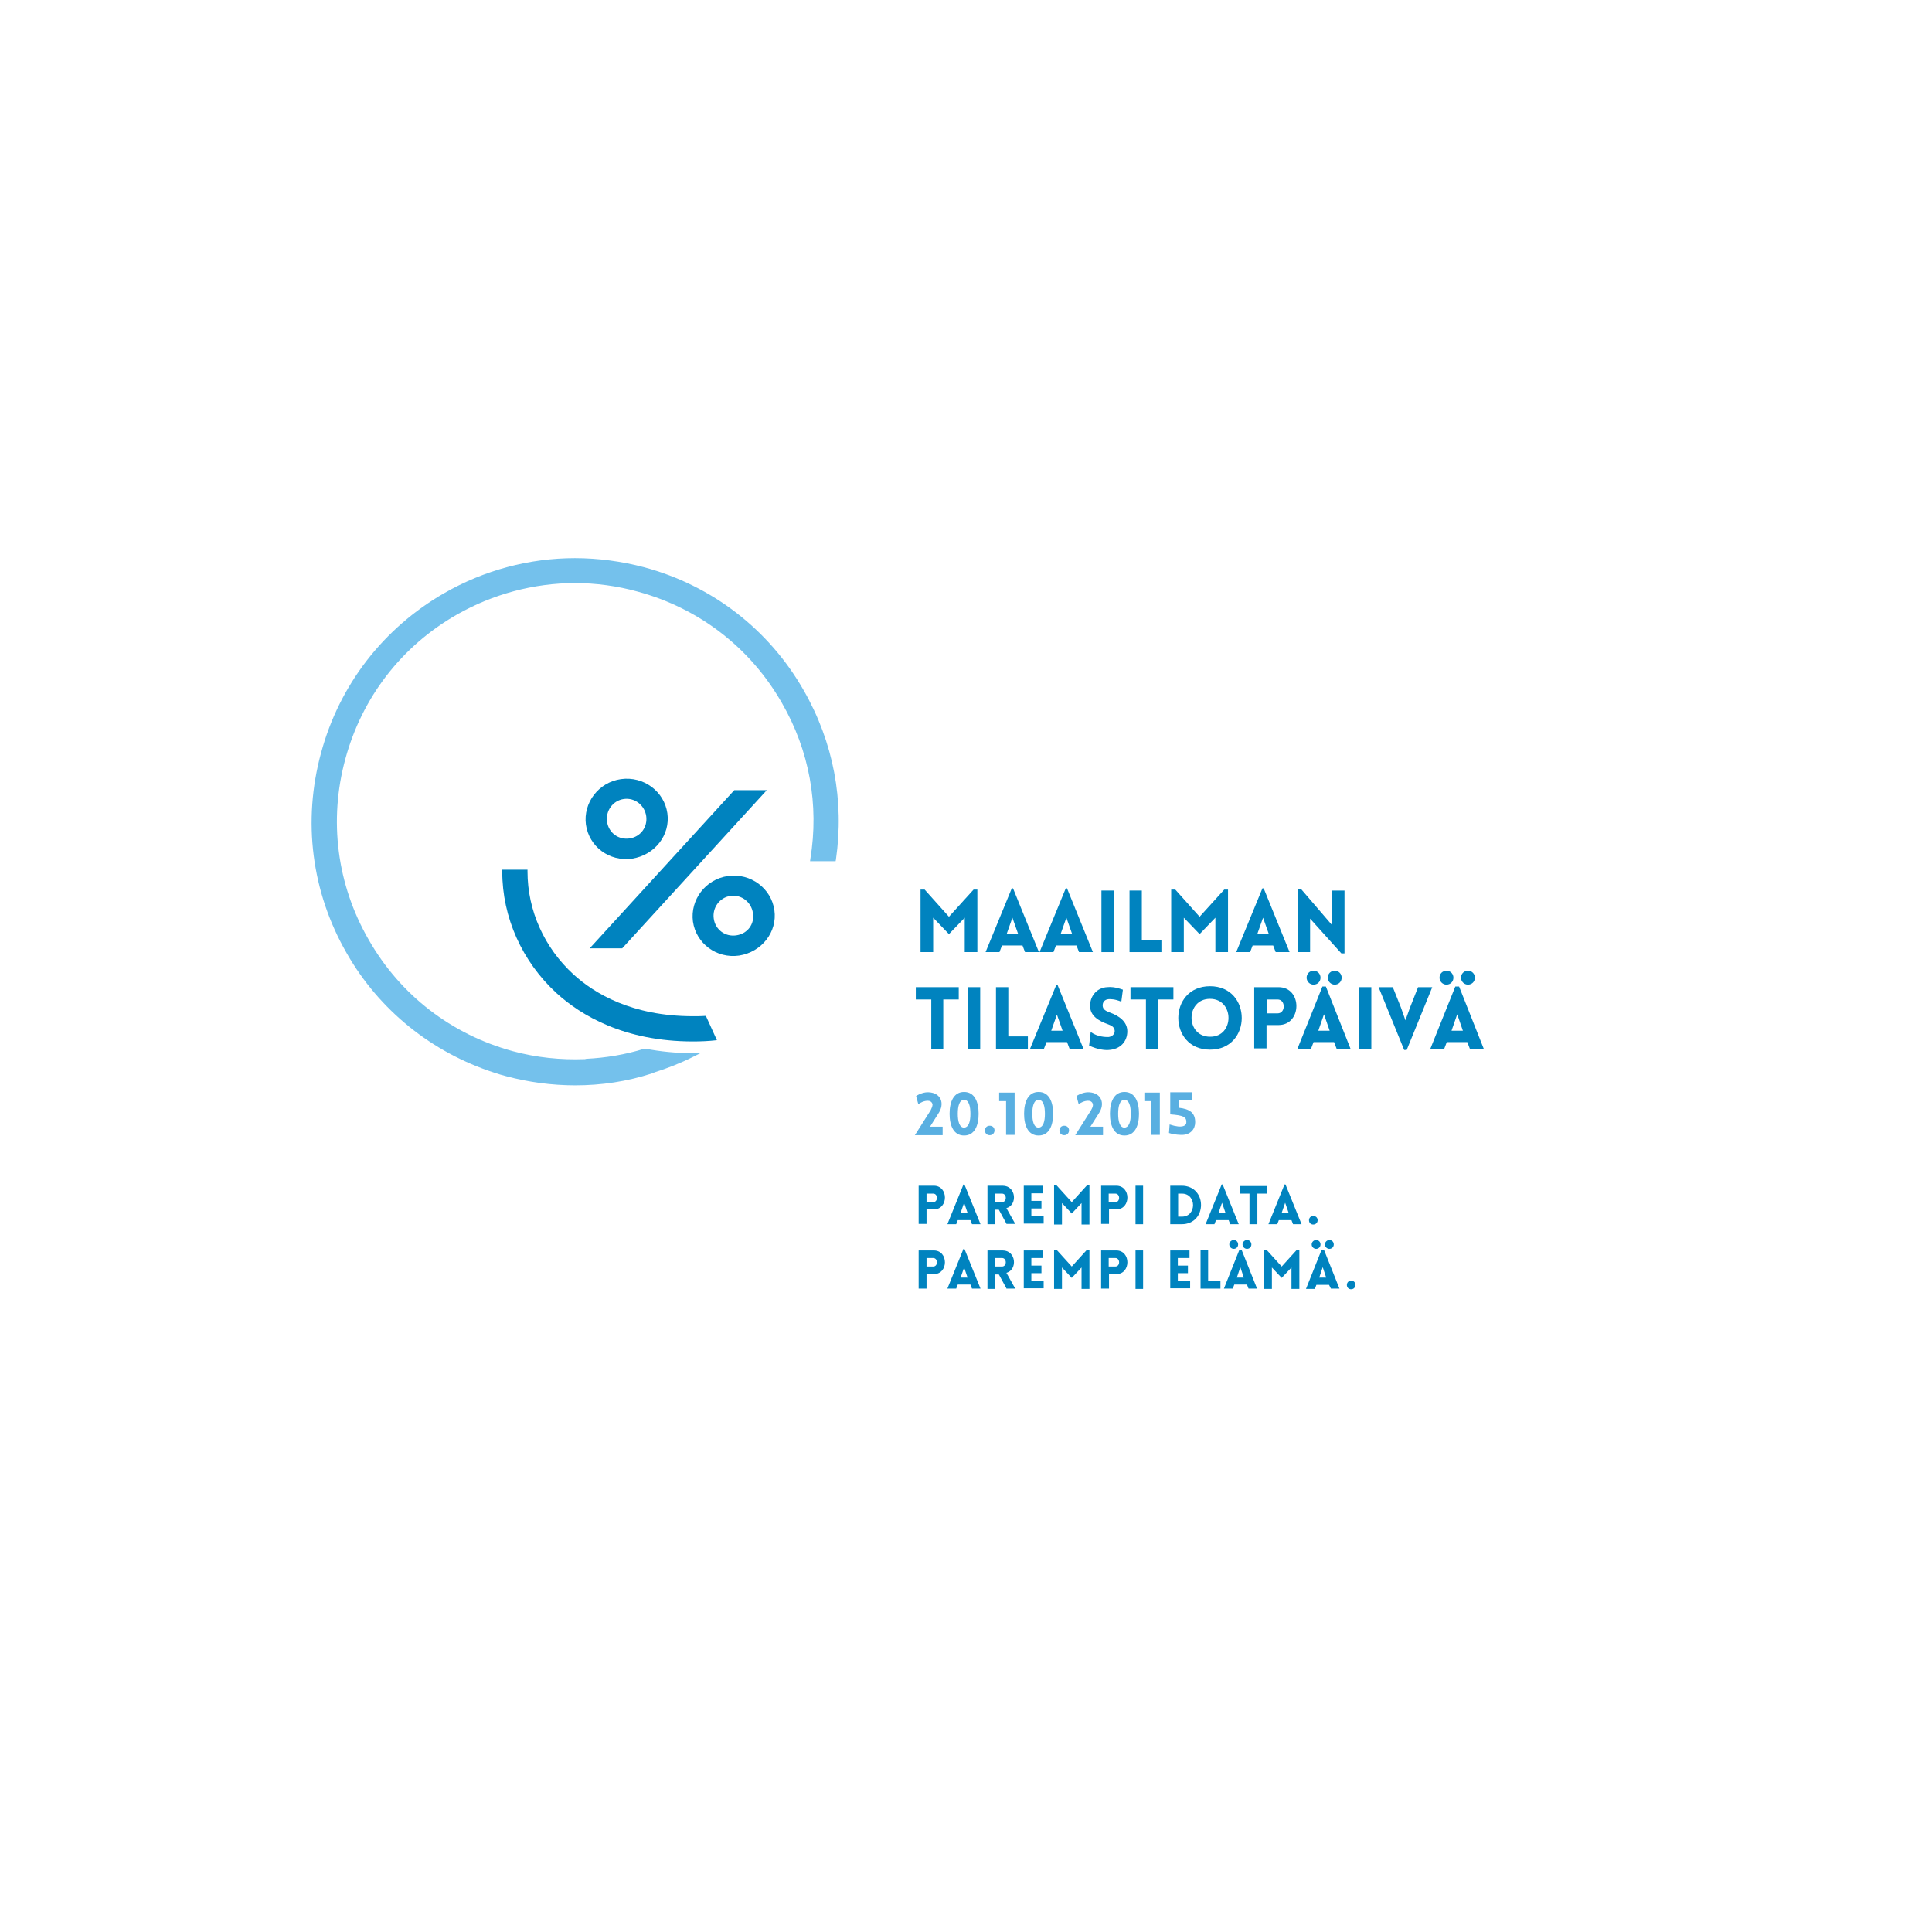 <?xml version="1.0" encoding="utf-8"?>
<!-- Generator: Adobe Illustrator 19.0.0, SVG Export Plug-In . SVG Version: 6.00 Build 0)  -->
<svg version="1.1" id="Layer_1" xmlns="http://www.w3.org/2000/svg" xmlns:xlink="http://www.w3.org/1999/xlink" x="0px" y="0px"
	 viewBox="0 0 612 612" style="enable-background:new 0 0 612 612;" xml:space="preserve">
<style type="text/css">
	.st0{fill:#FFFFFF;}
	.st1{fill:#0083BF;}
	.st2{fill:#59AFE1;}
	.st3{fill:#74C1EC;}
</style>
<rect y="0" class="st0" width="612" height="612"/>
<g>
	<g>
		<path class="st1" d="M308.4,281.8h1.2v19.8h-4l0-10.9l-5,5.2l-5-5.2v10.9h-4v-19.8h1.3l7.7,8.6L308.4,281.8z"/>
		<path class="st1" d="M320.5,281.4h0.4l8.2,20.2h-4.4l-0.8-2.1h-6.5l-0.8,2.1h-4.4L320.5,281.4z M322.5,295.8l-1.8-5.1l-1.8,5.1
			H322.5z"/>
		<path class="st1" d="M337.6,281.4h0.4l8.2,20.2h-4.4l-0.8-2.1h-6.5l-0.8,2.1h-4.4L337.6,281.4z M339.6,295.8l-1.8-5.1l-1.8,5.1
			H339.6z"/>
		<path class="st1" d="M348.9,301.6v-19.5h3.9v19.5H348.9z"/>
		<path class="st1" d="M361.7,282.1v15.6h6.2v3.9h-10.1v-19.5H361.7z"/>
		<path class="st1" d="M387.8,281.8h1.2v19.8h-4l0-10.9l-5,5.2l-5-5.2v10.9h-4v-19.8h1.3l7.7,8.6L387.8,281.8z"/>
		<path class="st1" d="M399.9,281.4h0.4l8.2,20.2h-4.4l-0.8-2.1h-6.5l-0.8,2.1h-4.4L399.9,281.4z M401.9,295.8l-1.8-5.1l-1.8,5.1
			H401.9z"/>
		<path class="st1" d="M415.1,301.6h-3.9v-19.9h1l9.8,11.4v-11h3.9V302h-1l-9.9-11V301.6z"/>
		<path class="st1" d="M295,332.2v-15.6h-4.9v-3.9h13.6v3.9h-4.9v15.6H295z"/>
		<path class="st1" d="M306.6,332.2v-19.5h3.9v19.5H306.6z"/>
		<path class="st1" d="M319.4,312.7v15.6h6.2v3.9h-10.1v-19.5H319.4z"/>
		<path class="st1" d="M334.6,312h0.4l8.2,20.2h-4.4l-0.8-2.1h-6.5l-0.8,2.1h-4.4L334.6,312z M336.6,326.5l-1.8-5.1l-1.8,5.1H336.6z
			"/>
		<path class="st1" d="M345.5,326.9c2.2,1.6,4.7,1.6,5.6,1.6c1.1-0.1,2.1-0.9,2-2c-0.1-1.1-0.9-1.6-2-2c-3.1-1.1-5.8-2.7-5.8-5.9
			s2.3-5.8,5.5-5.9c1-0.1,2.3-0.1,4.9,0.8l-0.5,3.8c-2.2-0.9-3.4-0.8-4-0.8c-1.4,0.1-2,1.1-1.9,2.2c0.1,1.1,1.1,1.6,2.2,2
			c3,1.1,5.6,2.9,5.6,6c0,3.2-2.2,5.7-5.9,5.9c-1.1,0.1-3.5-0.1-6.2-1.4L345.5,326.9z"/>
		<path class="st1" d="M363,332.2v-15.6h-4.9v-3.9h13.6v3.9h-4.9v15.6H363z"/>
		<path class="st1" d="M383.3,312.4c13.4,0,13.4,20.1,0,20.1C369.9,332.5,369.9,312.4,383.3,312.4z M383.3,316.4c-7.8,0-7.8,12,0,12
			C391.1,328.5,391.1,316.4,383.3,316.4z"/>
		<path class="st1" d="M397.3,332.2v-19.5h7.7c7.6,0,7.5,12,0,12h-3.8v7.4H397.3z M404.7,321c2.6,0,2.6-4.4,0-4.4h-3.4v4.4H404.7z"
			/>
		<path class="st1" d="M420,312.5l7.8,19.7h-4.4l-0.8-2.1h-6.5l-0.8,2.1H411l7.9-19.7H420z M416.1,307.5c1.3,0,2.2,1,2.2,2.2
			c0,1.3-1,2.2-2.2,2.2c-1.2,0-2.2-1-2.2-2.2C413.9,308.4,414.9,307.5,416.1,307.5z M421.2,326.5l-1.8-5.2l-1.8,5.2H421.2z
			 M422.8,307.5c1.3,0,2.2,1,2.2,2.2c0,1.3-1,2.2-2.2,2.2c-1.2,0-2.2-1-2.2-2.2C420.6,308.4,421.6,307.5,422.8,307.5z"/>
		<path class="st1" d="M430.5,332.2v-19.5h3.9v19.5H430.5z"/>
		<path class="st1" d="M444.8,332.6l-8.1-19.9h4.5l2.6,6.5l1.4,4l1.4-3.9l2.6-6.6h4.5l-8.1,19.9H444.8z"/>
		<path class="st1" d="M462.2,312.5l7.8,19.7h-4.4l-0.8-2.1h-6.5l-0.8,2.1h-4.4l7.9-19.7H462.2z M458.2,307.5c1.3,0,2.2,1,2.2,2.2
			c0,1.3-1,2.2-2.2,2.2c-1.2,0-2.2-1-2.2-2.2C456,308.4,457,307.5,458.2,307.5z M463.4,326.5l-1.8-5.2l-1.8,5.2H463.4z M465,307.5
			c1.3,0,2.2,1,2.2,2.2c0,1.3-1,2.2-2.2,2.2c-1.2,0-2.2-1-2.2-2.2C462.8,308.4,463.8,307.5,465,307.5z"/>
		<path class="st2" d="M295.4,350c0-0.7-0.6-1.3-1.4-1.3c-1.2-0.1-2.7,0.7-3.1,1.1l-0.7-2.6c1-0.7,2.7-1.3,4-1.2
			c3.9,0.2,5.2,3.6,3,6.8l-2.6,4.1h4v2.7h-8.8l5-7.9C295.4,350.5,295.4,350,295.4,350z"/>
		<path class="st2" d="M300.8,352.8c0-3.8,1.3-6.9,4.6-6.9c3.3,0,4.6,3.1,4.6,6.9c0,3.8-1.3,6.9-4.6,6.9
			C302.1,359.7,300.8,356.6,300.8,352.8z M307.4,352.8c0-2.4-0.5-4.4-2-4.4c-1.5,0-2,2-2,4.4c0,2.4,0.5,4.4,2,4.4
			C306.9,357.1,307.4,355.2,307.4,352.8z"/>
		<path class="st2" d="M313.5,359.6c-2,0-2-3,0-3C315.6,356.6,315.5,359.6,313.5,359.6z"/>
		<path class="st2" d="M316.6,346.1h4.8v13.4h-2.7v-10.7h-2.2V346.1z"/>
		<path class="st2" d="M324.4,352.8c0-3.8,1.3-6.9,4.6-6.9c3.3,0,4.6,3.1,4.6,6.9c0,3.8-1.3,6.9-4.6,6.9
			C325.7,359.7,324.4,356.6,324.4,352.8z M331,352.8c0-2.4-0.5-4.4-2-4.4c-1.5,0-2,2-2,4.4c0,2.4,0.5,4.4,2,4.4
			C330.5,357.1,331,355.2,331,352.8z"/>
		<path class="st2" d="M337.1,359.6c-2,0-2-3,0-3C339.2,356.6,339.1,359.6,337.1,359.6z"/>
		<path class="st2" d="M346.2,350c0-0.7-0.6-1.3-1.4-1.3c-1.2-0.1-2.7,0.7-3.1,1.1l-0.7-2.6c1-0.7,2.7-1.3,4-1.2
			c3.9,0.2,5.2,3.6,3,6.8l-2.6,4.1h4v2.7h-8.8l5-7.9C346.3,350.5,346.2,350,346.2,350z"/>
		<path class="st2" d="M351.6,352.8c0-3.8,1.3-6.9,4.6-6.9c3.3,0,4.6,3.1,4.6,6.9c0,3.8-1.3,6.9-4.6,6.9
			C352.9,359.7,351.6,356.6,351.6,352.8z M358.2,352.8c0-2.4-0.5-4.4-2-4.4c-1.5,0-2,2-2,4.4c0,2.4,0.5,4.4,2,4.4
			C357.7,357.1,358.2,355.2,358.2,352.8z"/>
		<path class="st2" d="M362.6,346.1h4.8v13.4h-2.7v-10.7h-2.2V346.1z"/>
		<path class="st2" d="M378.6,355.5c0,2.2-1.5,3.9-4,4c-0.7,0-2.5,0-4.3-0.6l0.2-2.7c4.2,1.4,5.4,0.3,5.3-0.8c0-1.6-1-2.1-5.1-2.4
			v-7h6.8v2.6h-4.1v2.3C376.9,351.3,378.6,352.5,378.6,355.5z"/>
		<path class="st1" d="M291,387.8v-12.2h4.8c4.7,0,4.7,7.5,0,7.5h-2.3v4.6H291z M295.6,380.8c1.6,0,1.6-2.7,0-2.7h-2.1v2.7H295.6z"
			/>
		<path class="st1" d="M305.2,375.2h0.3l5.1,12.6h-2.7l-0.5-1.3h-4l-0.5,1.3h-2.8L305.2,375.2z M306.5,384.2l-1.1-3.2l-1.1,3.2
			H306.5z"/>
		<path class="st1" d="M318.9,387.8l-2.5-4.6h-1.2v4.6h-2.4v-12.2h4.8c4.3,0,4.8,6.1,1.2,7.1l2.8,5H318.9z M315.3,380.8h2.1
			c1.6,0,1.6-2.7,0-2.7h-2.1V380.8z"/>
		<path class="st1" d="M324.3,387.8v-12.2h6.1v2.4h-3.7v2.4h3.2v2.4h-3.2v2.4h3.9v2.4H324.3z"/>
		<path class="st1" d="M344.3,375.5h0.8v12.4h-2.5l0-6.8l-3.1,3.3l-3.1-3.3v6.8h-2.5v-12.4h0.8l4.8,5.3L344.3,375.5z"/>
		<path class="st1" d="M348.8,387.8v-12.2h4.8c4.7,0,4.7,7.5,0,7.5h-2.3v4.6H348.8z M353.3,380.8c1.6,0,1.6-2.7,0-2.7h-2.1v2.7
			H353.3z"/>
		<path class="st1" d="M359.7,387.8v-12.2h2.4v12.2H359.7z"/>
		<path class="st1" d="M374.3,387.8h-3.6v-12.2h3.6C382.5,375.6,382.5,387.8,374.3,387.8z M373.2,378.1v7.3h1.2c4.7,0,4.7-7.3,0-7.3
			H373.2z"/>
		<path class="st1" d="M387,375.2h0.3l5.1,12.6h-2.7l-0.5-1.3h-4l-0.5,1.3h-2.8L387,375.2z M388.2,384.2l-1.1-3.2l-1.1,3.2H388.2z"
			/>
		<path class="st1" d="M395.8,387.8v-9.7h-3v-2.4h8.5v2.4h-3v9.7H395.8z"/>
		<path class="st1" d="M406.9,375.2h0.3l5.1,12.6h-2.7l-0.5-1.3h-4l-0.5,1.3h-2.8L406.9,375.2z M408.2,384.2l-1.1-3.2l-1.1,3.2
			H408.2z"/>
		<path class="st1" d="M416,387.9c-1.8,0-1.8-2.7,0-2.7C417.9,385.2,417.8,387.9,416,387.9z"/>
		<path class="st1" d="M291,408.3v-12.2h4.8c4.7,0,4.7,7.5,0,7.5h-2.3v4.6H291z M295.6,401.2c1.6,0,1.6-2.7,0-2.7h-2.1v2.7H295.6z"
			/>
		<path class="st1" d="M305.2,395.6h0.3l5.1,12.6h-2.7l-0.5-1.3h-4l-0.5,1.3h-2.8L305.2,395.6z M306.5,404.7l-1.1-3.2l-1.1,3.2
			H306.5z"/>
		<path class="st1" d="M318.9,408.3l-2.5-4.6h-1.2v4.6h-2.4v-12.2h4.8c4.3,0,4.8,6.1,1.2,7.1l2.8,5H318.9z M315.3,401.2h2.1
			c1.6,0,1.6-2.7,0-2.7h-2.1V401.2z"/>
		<path class="st1" d="M324.3,408.3v-12.2h6.1v2.4h-3.7v2.4h3.2v2.4h-3.2v2.4h3.9v2.4H324.3z"/>
		<path class="st1" d="M344.3,395.9h0.8v12.4h-2.5l0-6.8l-3.1,3.3l-3.1-3.3v6.8h-2.5v-12.4h0.8l4.8,5.3L344.3,395.9z"/>
		<path class="st1" d="M348.8,408.3v-12.2h4.8c4.7,0,4.7,7.5,0,7.5h-2.3v4.6H348.8z M353.3,401.2c1.6,0,1.6-2.7,0-2.7h-2.1v2.7
			H353.3z"/>
		<path class="st1" d="M359.7,408.3v-12.2h2.4v12.2H359.7z"/>
		<path class="st1" d="M370.7,408.3v-12.2h6.1v2.4h-3.7v2.4h3.2v2.4h-3.2v2.4h3.9v2.4H370.7z"/>
		<path class="st1" d="M382.7,396.1v9.7h3.9v2.4h-6.3v-12.2H382.7z"/>
		<path class="st1" d="M393.3,395.9l4.9,12.3h-2.7l-0.5-1.3h-4l-0.5,1.3h-2.8l4.9-12.3H393.3z M390.8,392.8c0.8,0,1.4,0.6,1.4,1.4
			c0,0.8-0.6,1.4-1.4,1.4c-0.7,0-1.4-0.6-1.4-1.4C389.4,393.4,390.1,392.8,390.8,392.8z M394,404.7l-1.1-3.3l-1.1,3.3H394z
			 M395,392.8c0.8,0,1.4,0.6,1.4,1.4c0,0.8-0.6,1.4-1.4,1.4c-0.7,0-1.4-0.6-1.4-1.4C393.6,393.4,394.3,392.8,395,392.8z"/>
		<path class="st1" d="M410.8,395.9h0.8v12.4h-2.5l0-6.8l-3.1,3.3l-3.1-3.3v6.8h-2.5v-12.4h0.8l4.8,5.3L410.8,395.9z"/>
		<path class="st1" d="M419.4,395.9l4.9,12.3h-2.7L421,407h-4l-0.5,1.3h-2.8l4.9-12.3H419.4z M416.9,392.8c0.8,0,1.4,0.6,1.4,1.4
			c0,0.8-0.6,1.4-1.4,1.4c-0.7,0-1.4-0.6-1.4-1.4C415.5,393.4,416.2,392.8,416.9,392.8z M420.1,404.7l-1.1-3.3l-1.1,3.3H420.1z
			 M421.1,392.8c0.8,0,1.4,0.6,1.4,1.4c0,0.8-0.6,1.4-1.4,1.4c-0.7,0-1.4-0.6-1.4-1.4C419.7,393.4,420.4,392.8,421.1,392.8z"/>
		<path class="st1" d="M428,408.4c-1.8,0-1.8-2.7,0-2.7C429.8,405.6,429.8,408.4,428,408.4z"/>
	</g>
</g>
<g>
	<path class="st3" d="M182.2,343.8c-7.4,0-14.8-1-21.9-2.9c-1.2-0.3-2.5-0.7-3.7-1.1c-19.8-6.4-36.5-19.8-46.8-37.9
		c-11.1-19.3-14-41.8-8.1-63.4c5.8-21.5,19.7-39.5,39-50.6c12.7-7.3,27-11.1,41.4-11.1c7.4,0,14.8,1,22,2.9
		c21.5,5.8,39.5,19.7,50.5,39c9.4,16.4,12.9,34.9,10.2,53.6l-0.1,0.5h-8.1l0.1-0.7c2.8-17.2-0.3-34.3-9-49.4
		c-10-17.5-26.2-30-45.7-35.3c-6.5-1.8-13.2-2.7-19.9-2.7c-13,0-26,3.5-37.4,10c-17.5,10-30,26.2-35.3,45.7
		c-5.3,19.4-2.7,39.8,7.4,57.3c10,17.5,26.2,30,45.7,35.3c7.4,2,15.1,2.8,22.8,2.5l0.4-0.1c6.1-0.3,12.3-1.3,18.4-3.2l0.2,0l0.2,0
		c4.7,0.9,9.6,1.4,14.7,1.4l2.7,0l-2.4,1.2c-4,2-8.1,3.6-12.2,4.9l-0.2,0.1c-0.2,0.1-0.3,0.2-0.5,0.2
		C198.6,342.6,190.5,343.8,182.2,343.8z"/>
</g>
<path class="st1" d="M211.4,257.6c-1-6.9-7.5-11.8-14.7-10.8c-7.1,1-12,7.5-11.1,14.4c1,7,7.4,11.8,14.6,10.8
	C207.4,270.9,212.4,264.5,211.4,257.6z M199.4,265.6c-3.5,0.5-6.6-1.8-7.1-5.3c-0.5-3.4,1.8-6.7,5.3-7.2c3.5-0.5,6.6,2,7.1,5.4
	C205.2,262,202.9,265.1,199.4,265.6z"/>
<path class="st1" d="M245.3,288.3c-1-6.9-7.5-11.8-14.7-10.8c-7.1,1-12,7.5-11.1,14.4c1,7,7.5,11.8,14.6,10.8
	C241.3,301.6,246.3,295.2,245.3,288.3z M233.2,296.3c-3.5,0.5-6.6-1.8-7.1-5.3c-0.5-3.4,1.8-6.7,5.3-7.2c3.5-0.5,6.6,2,7.1,5.4
	C239.1,292.7,236.8,295.8,233.2,296.3z"/>
<g>
	<path class="st1" d="M197.1,300.4h-10.3l45.8-50.1h10.3L197.1,300.4z"/>
</g>
<path class="st1" d="M223.6,321.8c-1.4,0.1-2.8,0.1-4.1,0.1c-19.3,0-31.2-7.2-37.8-13.2c-9.3-8.5-14.6-20.3-14.6-32.6v-0.6h-8v0.6
	c0,14.5,6.3,28.5,17.2,38.5c7.7,7,21.4,15.3,43.2,15.3c2.5,0,5-0.1,7.6-0.4L223.6,321.8z"/>
</svg>
